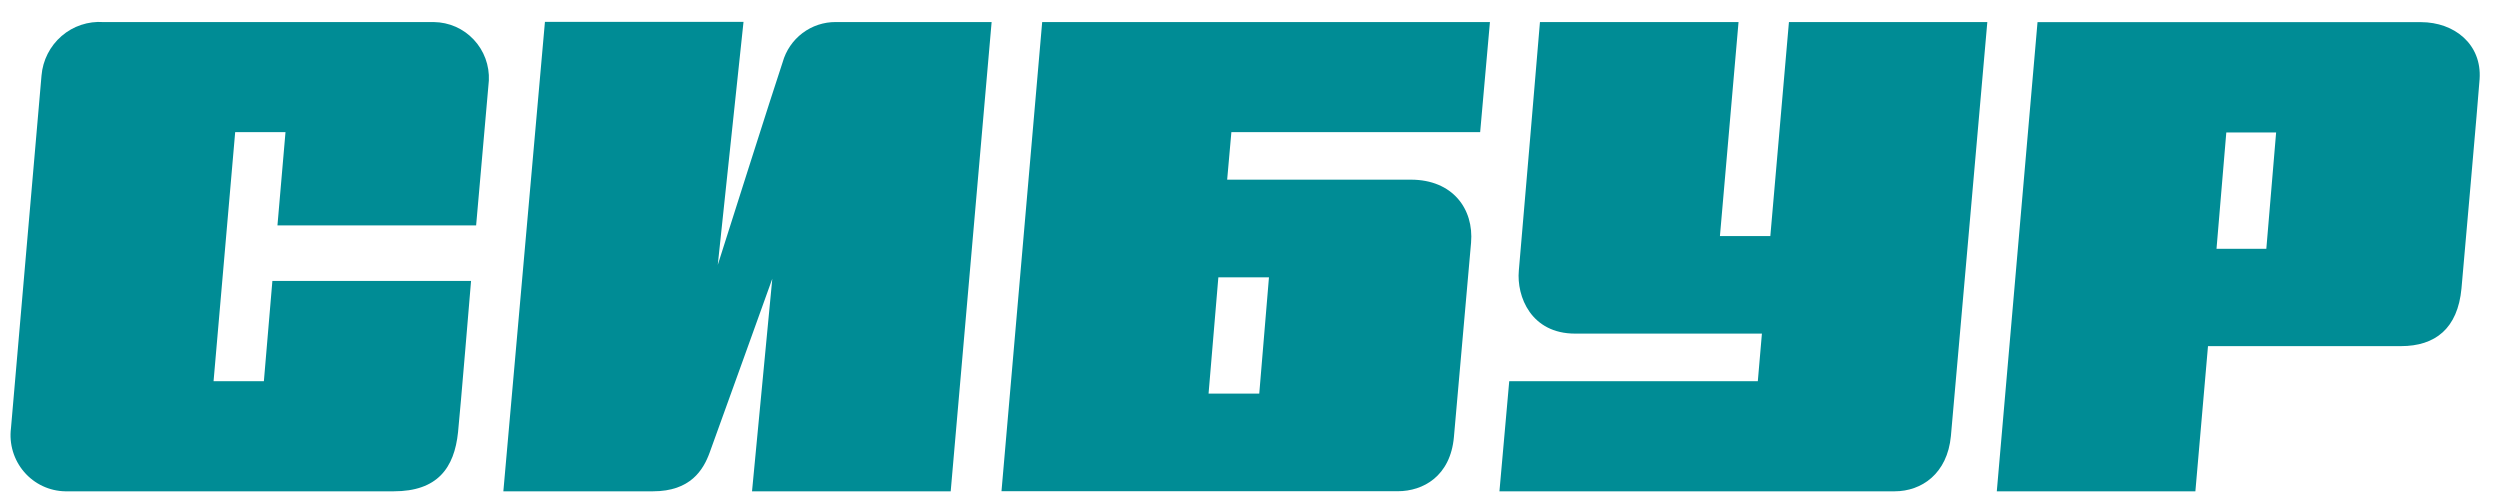<svg width="111" height="22" viewBox="0 0 111 22" fill="none" xmlns="http://www.w3.org/2000/svg">
<path d="M21.14 10.008C21.14 10.008 21.653 4.153 21.705 3.579C21.721 3.246 21.669 2.913 21.554 2.6C21.438 2.287 21.262 2.001 21.034 1.759C20.807 1.516 20.533 1.322 20.23 1.188C19.926 1.055 19.599 0.984 19.268 0.98H4.593C3.917 0.933 3.249 1.155 2.734 1.6C2.22 2.045 1.899 2.676 1.843 3.356C1.778 4.043 0.561 18.2 0.487 19.014C0.444 19.36 0.473 19.712 0.574 20.047C0.675 20.381 0.844 20.69 1.071 20.954C1.298 21.219 1.578 21.432 1.892 21.58C2.206 21.728 2.548 21.808 2.894 21.814H17.482C19.42 21.814 20.172 20.782 20.337 19.189C20.437 18.235 20.915 12.472 20.915 12.472H12.094L11.716 16.926H9.482L10.442 5.868H12.676L12.319 10.008H21.14Z" fill="#008C95"/>
<path d="M34.75 2.761C34.437 3.671 31.869 11.762 31.869 11.762L33.012 0.971H24.195L22.349 21.814H28.993C30.661 21.814 31.23 20.86 31.509 20.094C31.843 19.184 34.29 12.375 34.29 12.375L33.39 21.814H42.211L44.028 0.979H37.105C36.573 0.976 36.055 1.148 35.629 1.47C35.204 1.791 34.895 2.245 34.75 2.761Z" fill="#008C95"/>
<path d="M79.429 0.979L78.603 10.48H76.365L77.191 0.979H68.374C68.374 0.979 67.527 11.044 67.436 12.012C67.331 13.171 67.983 14.812 69.934 14.812H78.229L78.047 16.926H67.01L66.575 21.814H84.126C85.317 21.814 86.464 21.031 86.62 19.359C86.72 18.287 88.237 0.979 88.237 0.979H79.429Z" fill="#008C95"/>
<path d="M102.442 0.983H90.466L88.658 21.814H97.475L98.035 15.368H106.604C108.121 15.368 109.125 14.589 109.29 12.803C109.351 12.107 110.05 4.213 110.094 3.517C110.202 1.977 108.986 0.983 107.487 0.983H102.442ZM98.413 11.048L98.848 5.88H101.06L100.625 11.048H98.413Z" fill="#008C95"/>
<path d="M54.486 7.977L54.673 5.868H65.719L66.153 0.979H46.273L44.466 21.81H62.064C63.185 21.81 64.398 21.145 64.554 19.403C64.672 18.09 65.215 11.902 65.315 10.778C65.445 9.277 64.498 7.977 62.642 7.977H54.486ZM55.911 17.477H53.66L54.095 12.314H56.342L55.911 17.477Z" fill="#008C95"/>
</svg>
